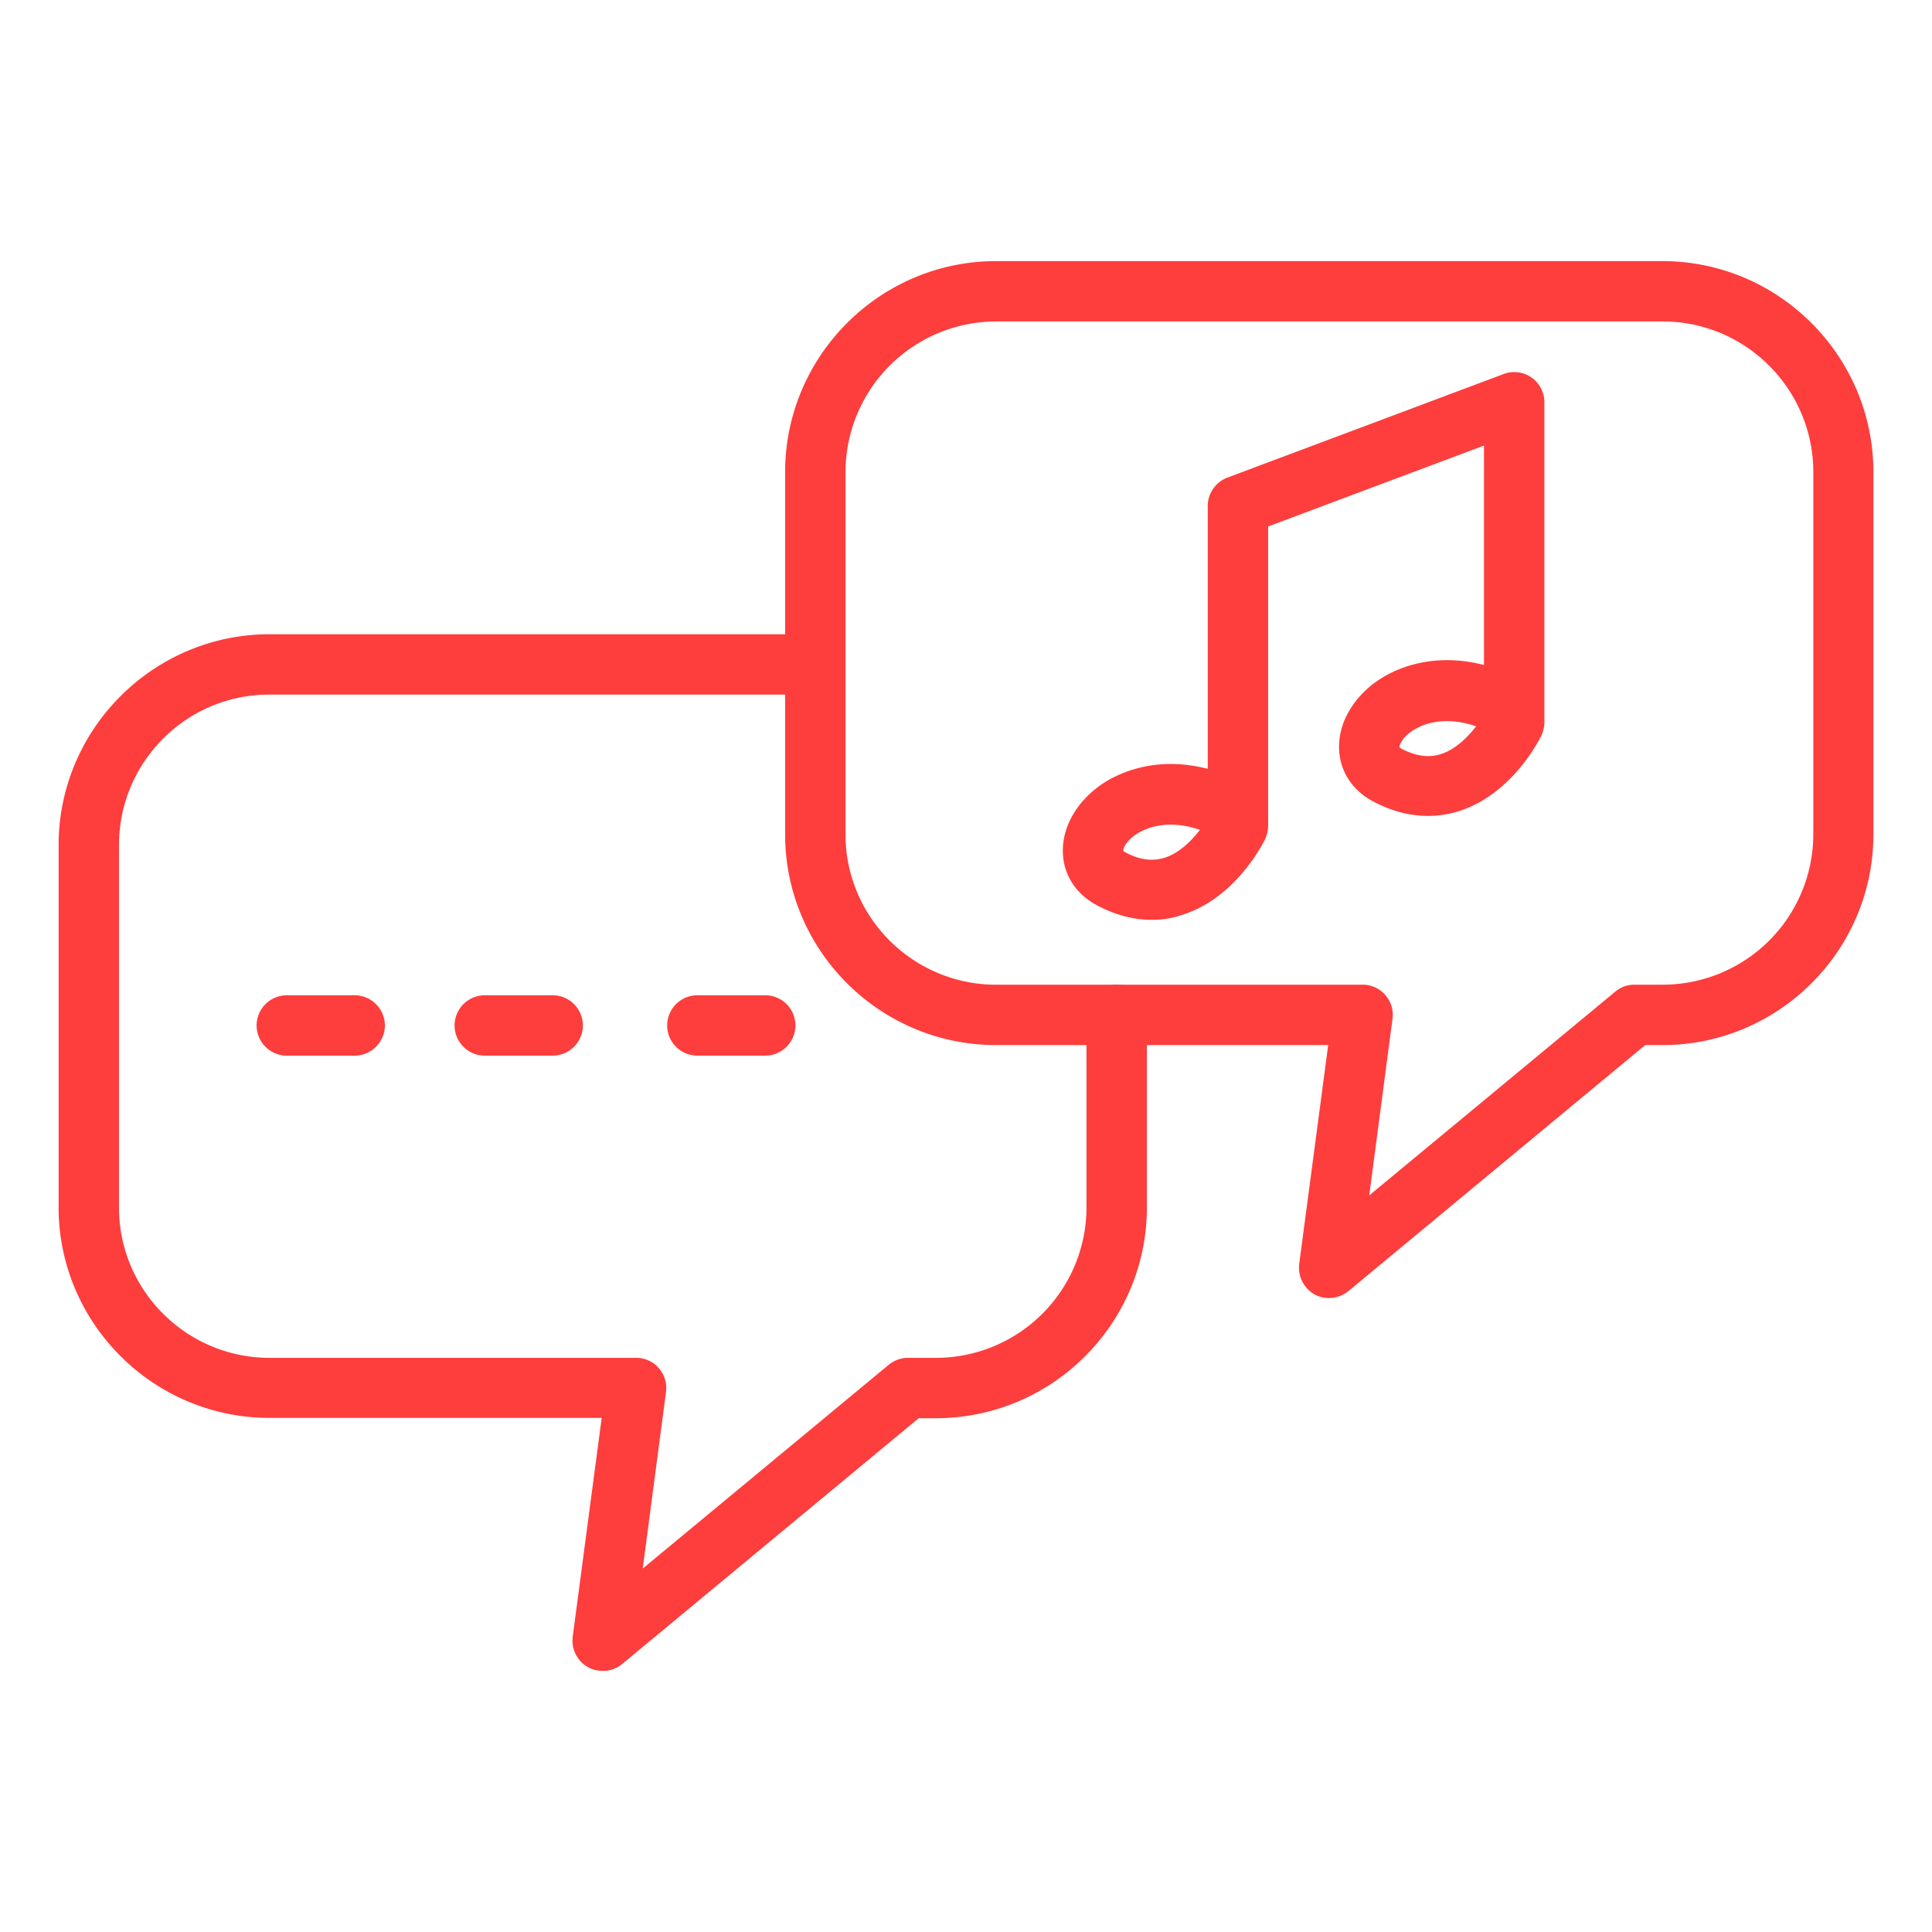 <svg width="60" height="60" fill="none" xmlns="http://www.w3.org/2000/svg"><path d="M35.765 28.566c-.562 0-1.125-.15-1.678-.441-.666-.347-1.06-.947-1.078-1.65-.028-.844.497-1.697 1.369-2.222.478-.281 1.584-.778 3.13-.375v-8.166c0-.393.245-.74.61-.88l8.578-3.216a.935.935 0 011.266.872v9.946c0 .14-.038.281-.094.413-.093.187-.928 1.81-2.531 2.334-.863.281-1.781.188-2.672-.281-.666-.347-1.06-.947-1.078-1.65-.028-.844.497-1.697 1.369-2.222.468-.281 1.584-.778 3.131-.375v-6.816l-6.703 2.513v9.3c0 .14-.038.281-.094.412-.094.188-.928 1.81-2.531 2.335a2.807 2.807 0 01-.994.169zm-.881-2.138s.028.019.075.047c.44.234.834.281 1.219.16.459-.15.834-.535 1.087-.863-1.097-.375-1.781 0-1.997.15-.319.215-.394.45-.384.506zm8.578-3.216s.028.02.075.047c.44.225.834.282 1.21.16.45-.141.834-.525 1.096-.863-1.097-.375-1.781 0-1.997.15-.318.216-.393.45-.384.506zM18.714 51.89a.942.942 0 01-.45-.112.95.95 0 01-.478-.947l.9-6.797H8.373c-3.609 0-6.553-2.934-6.553-6.544V26.25c0-3.61 2.944-6.553 6.553-6.553h16.941a.94.94 0 01.938.937.94.94 0 01-.938.938H8.374c-2.579-.01-4.679 2.09-4.679 4.678V37.5c0 2.578 2.1 4.669 4.678 4.669h11.382a.92.92 0 01.703.318.928.928 0 01.225.741l-.722 5.484 7.64-6.328a.942.942 0 01.6-.215h.863a4.677 4.677 0 004.678-4.67v-5.98a.94.94 0 01.938-.938.94.94 0 01.937.938v5.98c0 3.61-2.944 6.545-6.553 6.545h-.534l-9.216 7.64a.933.933 0 01-.6.207z" fill="#FE3D3D"/><path d="M41.277 40.313a.942.942 0 01-.45-.113.95.95 0 01-.479-.947l.9-6.797H30.936c-3.61 0-6.553-2.934-6.553-6.544v-11.25c0-3.609 2.944-6.553 6.553-6.553h20.69c3.61 0 6.554 2.944 6.554 6.553v11.25c0 3.61-2.944 6.544-6.553 6.544h-.535l-9.215 7.64a.982.982 0 01-.6.217zM30.936 9.983a4.685 4.685 0 00-4.678 4.678v11.25c0 2.579 2.1 4.67 4.678 4.67h11.381a.92.92 0 01.703.318.928.928 0 01.225.74l-.722 5.485 7.641-6.328a.923.923 0 01.6-.216h.872a4.677 4.677 0 004.678-4.668v-11.25c0-2.579-2.1-4.679-4.678-4.679h-20.7zm-19.92 22.801h-2.11a.94.94 0 01-.937-.937.94.94 0 01.937-.938h2.11a.94.94 0 01.937.938.94.94 0 01-.937.937zm6.148 0h-2.11a.94.94 0 01-.937-.937.94.94 0 01.938-.938h2.11a.94.94 0 01.937.938.94.94 0 01-.938.937zm6.602 0h-2.11a.94.94 0 01-.937-.937.94.94 0 01.937-.938h2.11a.94.94 0 01.937.938.94.94 0 01-.937.937z" fill="#FE3D3D"/></svg>